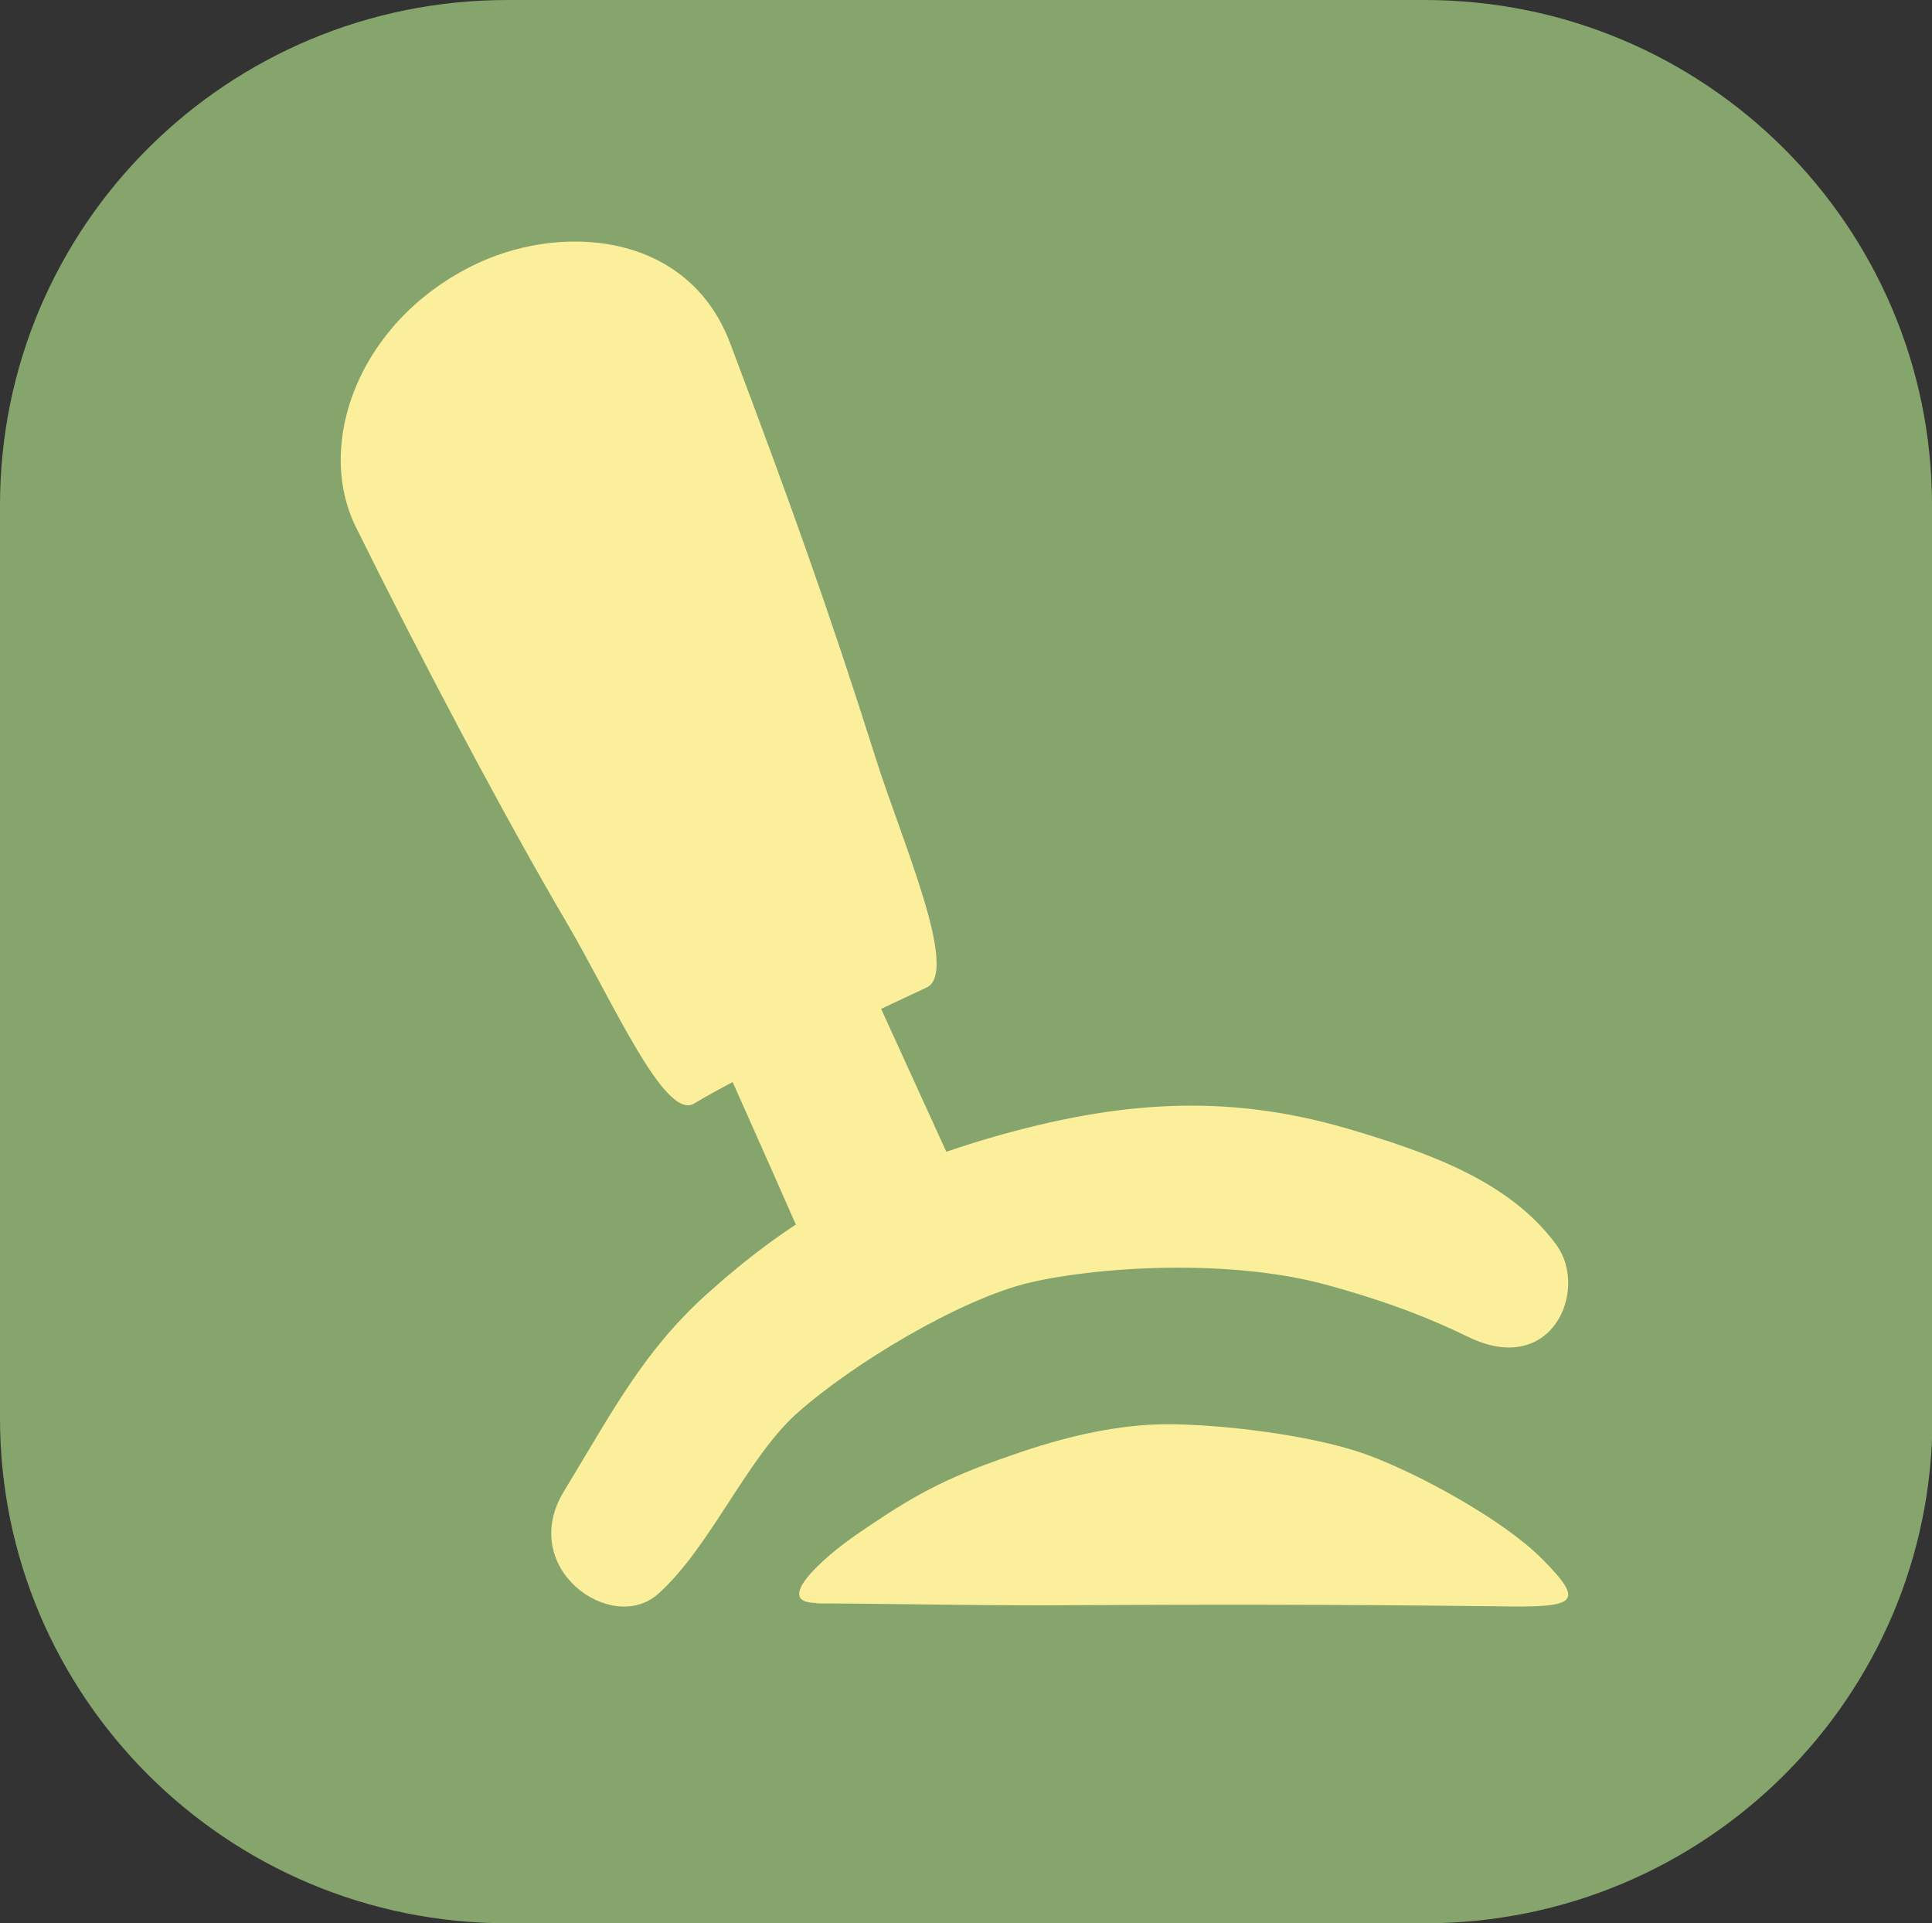 <?xml version="1.0" encoding="UTF-8"?>
<svg id="Ebene_2" data-name="Ebene 2" xmlns="http://www.w3.org/2000/svg" viewBox="0 0 40.78 40.59">
  <rect x="0" y="0" width="40.78" height="40.59" fill="#333333" stroke="none"/>
  <defs>
    <style>
      .cls-1 {
        fill: #fcef9b;
      }

      .cls-1, .cls-2 {
        fill-rule: evenodd;
      }

      .cls-2 {
        fill: #86a56d;
      }
    </style>
  </defs>
  <g id="Ebene_1-2" data-name="Ebene 1">
    <g id="Ebene91">
      <g id="Ebene17">
        <path class="cls-2" d="m39.37,10.66c0-5.11-4.16-9.25-9.3-9.25H10.71C5.57,1.41,1.41,5.55,1.41,10.66v19.27c0,5.11,4.16,9.25,9.3,9.25h19.37c5.14,0,9.3-4.14,9.3-9.25V10.66Z"/>
        <path class="cls-2" d="m40.78,10.66c0-5.88-4.79-10.66-10.71-10.66H10.71C4.79,0,0,4.77,0,10.66v19.27c0,5.88,4.79,10.66,10.71,10.66h19.37c5.91,0,10.71-4.77,10.71-10.66V10.66Zm-2.81,0v19.27c0,4.34-3.54,7.85-7.89,7.85H10.71c-4.36,0-7.89-3.51-7.89-7.85V10.66c0-4.34,3.54-7.85,7.89-7.85h19.37c4.36,0,7.89,3.51,7.89,7.85Z"/>
        <g id="Ebene13">
          <path class="cls-1" d="m14.65,23.29c-.62.37-1.73-2.19-2.69-3.82-1.34-2.28-3.1-5.62-4.45-8.35-.86-1.75.05-4.29,2.42-5.49,1.84-.94,4.58-.77,5.48,1.61,1.27,3.36,2.1,5.68,3.08,8.78.54,1.71,1.77,4.49,1.07,4.82-.25.12-3.67,1.7-4.91,2.45Z"/>
          <path class="cls-1" d="m13.89,33.64c-.98.87-2.97-.54-1.99-2.16,1.02-1.68,1.68-2.96,3.01-4.16,1.69-1.52,3.35-2.54,6.04-3.32,2.64-.76,4.91-.93,7.46-.19,1.81.53,3.47,1.14,4.44,2.46.69.94-.08,2.82-1.87,1.94-.68-.33-1.55-.7-2.93-1.08-2.03-.57-4.82-.41-6.32-.06-1.47.35-3.73,1.71-4.9,2.75-1.06.94-1.84,2.84-2.94,3.82Z"/>
          <path class="cls-1" d="m15.09,22.01c.43.93,1.95,4.38,1.95,4.38l3.2-1.5-2.03-4.45s-4.04,2.03-3.12,1.57Z"/>
          <path class="cls-1" d="m17.24,33.83c-.96,0,.17-.98.82-1.43.99-.68,1.67-1.11,2.96-1.57.84-.3,2.28-.81,3.82-.77,1.29.03,3.08.28,4.09.67,1.04.39,2.81,1.35,3.63,2.18.93.94.7,1.02-.98.99-3.46-.04-6.14-.04-9.56-.02-1.77,0-3.57-.04-4.79-.04Z"/>
        </g>
      </g>
    </g>
  </g>
</svg>